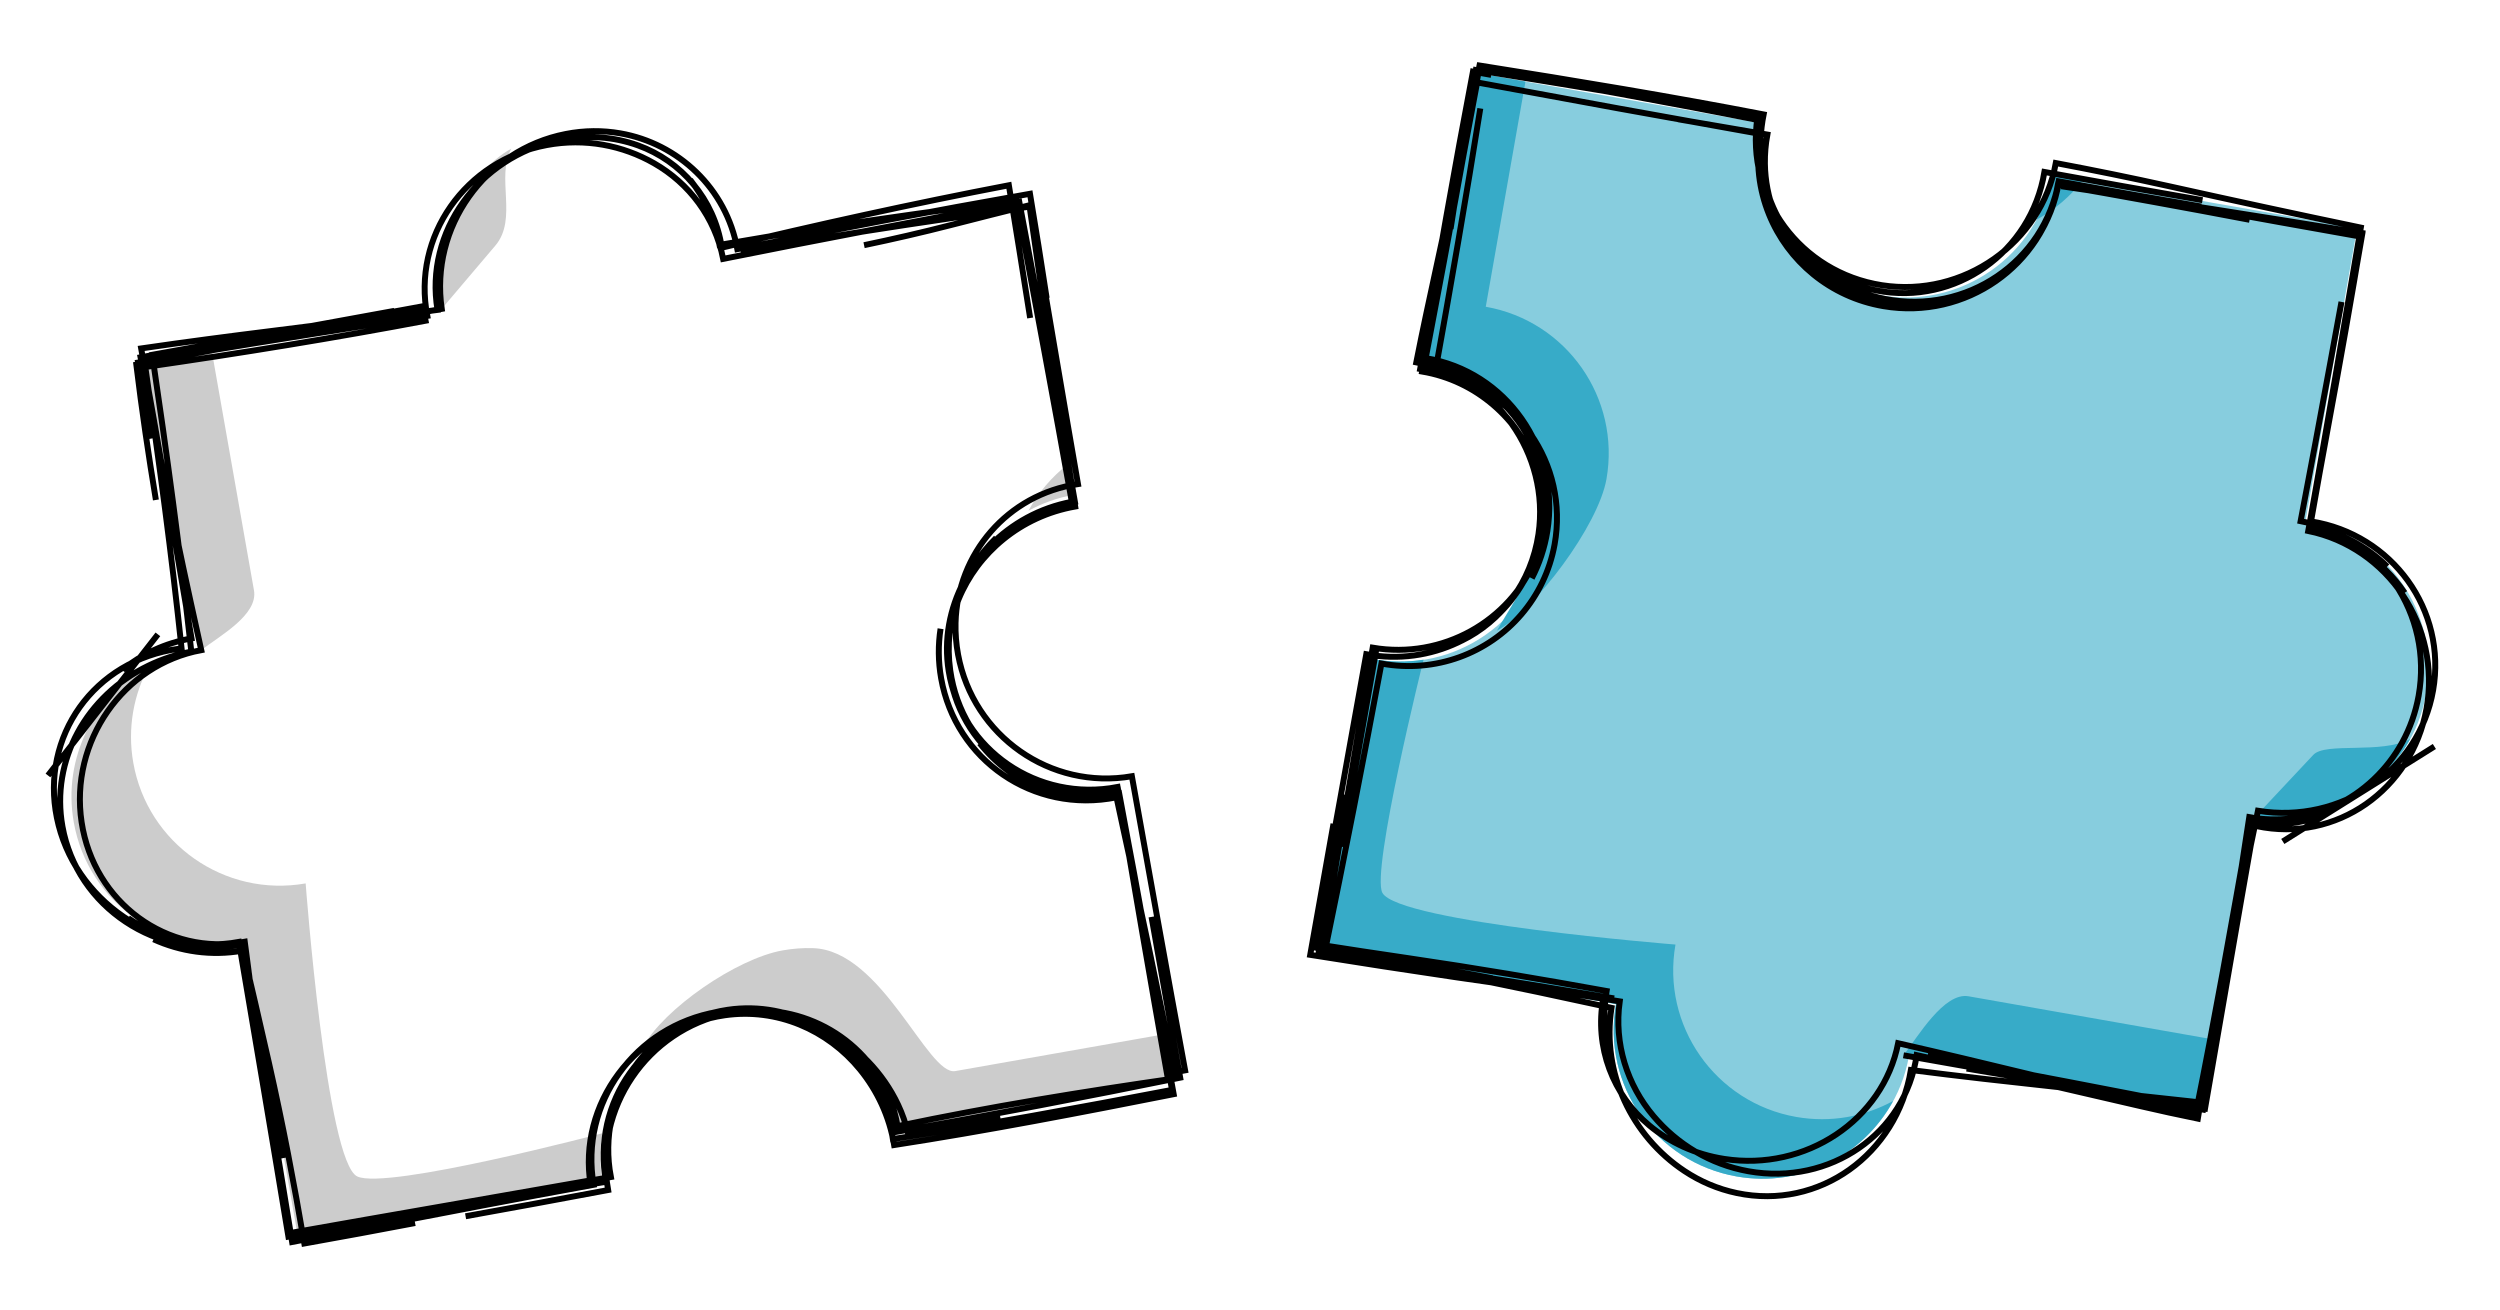 <?xml version="1.0" encoding="UTF-8" standalone="no"?>
<!-- Created with Inkscape (http://www.inkscape.org/) -->

<svg
   width="420"
   height="220"
   viewBox="0 0 111.125 58.208"
   version="1.1"
   id="svg1"
   inkscape:version="1.3.2 (091e20ef0f, 2023-11-25, custom)"
   sodipodi:docname="problem-3.svg"
   xml:space="preserve"
   xmlns:inkscape="http://www.inkscape.org/namespaces/inkscape"
   xmlns:sodipodi="http://sodipodi.sourceforge.net/DTD/sodipodi-0.dtd"
   xmlns="http://www.w3.org/2000/svg"
   xmlns:svg="http://www.w3.org/2000/svg"><sodipodi:namedview
     id="namedview1"
     pagecolor="#ffffff"
     bordercolor="#000000"
     borderopacity="0.25"
     inkscape:showpageshadow="2"
     inkscape:pageopacity="0.0"
     inkscape:pagecheckerboard="0"
     inkscape:deskcolor="#d1d1d1"
     inkscape:document-units="px"
     inkscape:zoom="2.6909091"
     inkscape:cx="209.96622"
     inkscape:cy="110"
     inkscape:window-width="1440"
     inkscape:window-height="831"
     inkscape:window-x="0"
     inkscape:window-y="0"
     inkscape:window-maximized="1"
     inkscape:current-layer="g10"
     showgrid="true"><inkscape:grid
       id="grid10"
       units="px"
       originx="0"
       originy="0"
       spacingx="1.323"
       spacingy="1.323"
       empcolor="#0099e5"
       empopacity="0.302"
       color="#0099e5"
       opacity="0.149"
       empspacing="5"
       dotted="false"
       gridanglex="30"
       gridanglez="30"
       visible="true" /></sodipodi:namedview><defs
     id="defs1"><inkscape:path-effect
       effect="sketch"
       id="path-effect13"
       is_visible="true"
       lpeversion="1"
       nbiter_approxstrokes="3"
       parallel_offset="0.2;1"
       strokelength="70"
       strokelength_rdm="0.3;1"
       strokeoverlap="0.5"
       strokeoverlap_rdm="0.5;1"
       ends_tolerance="0.1;1"
       tremble_size="0.4;1"
       tremble_frequency="3"
       nbtangents="2"
       tgt_places_rdmness="0.5;1"
       tgtlength="5"
       tgtlength_rdm="0.3;1"
       tgtscale="10" /><inkscape:path-effect
       effect="sketch"
       id="path-effect4"
       is_visible="true"
       lpeversion="1"
       nbiter_approxstrokes="3"
       parallel_offset="0.2;1"
       strokelength="70"
       strokelength_rdm="0.3;1"
       strokeoverlap="0.5"
       strokeoverlap_rdm="0.5;1"
       ends_tolerance="0.1;1"
       tremble_size="0.5;1885342585"
       tremble_frequency="3"
       nbtangents="2"
       tgt_places_rdmness="0.5;1"
       tgtlength="5"
       tgtlength_rdm="0.3;1"
       tgtscale="10" /><inkscape:path-effect
       effect="sketch"
       id="path-effect12"
       is_visible="true"
       lpeversion="1"
       nbiter_approxstrokes="3"
       parallel_offset="0.3;2139095038"
       strokelength="70"
       strokelength_rdm="0.3;1"
       strokeoverlap="0.5"
       strokeoverlap_rdm="0.5;1780345887"
       ends_tolerance="0.1;2139095038"
       tremble_size="0.5;1"
       tremble_frequency="3"
       nbtangents="2"
       tgt_places_rdmness="0.3;1897520308"
       tgtlength="4"
       tgtlength_rdm="0.3;1"
       tgtscale="10" /><inkscape:path-effect
       effect="sketch"
       id="path-effect18"
       is_visible="true"
       lpeversion="1"
       nbiter_approxstrokes="3"
       parallel_offset="0.2;1"
       strokelength="70"
       strokelength_rdm="0.3;1"
       strokeoverlap="0.5"
       strokeoverlap_rdm="0.5;1"
       ends_tolerance="0.1;1"
       tremble_size="0.8;1"
       tremble_frequency="3"
       nbtangents="2"
       tgt_places_rdmness="0.5;1"
       tgtlength="10"
       tgtlength_rdm="0.3;1"
       tgtscale="10" /><inkscape:path-effect
       effect="sketch"
       id="path-effect10"
       is_visible="true"
       lpeversion="1"
       nbiter_approxstrokes="3"
       parallel_offset="0.2;1"
       strokelength="70"
       strokelength_rdm="0.3;1"
       strokeoverlap="0.5"
       strokeoverlap_rdm="0.5;1"
       ends_tolerance="0.1;1"
       tremble_size="0.8;1"
       tremble_frequency="3"
       nbtangents="2"
       tgt_places_rdmness="0.5;1"
       tgtlength="10"
       tgtlength_rdm="0.3;1"
       tgtscale="10" /><inkscape:path-effect
       effect="sketch"
       id="path-effect9"
       is_visible="true"
       lpeversion="1"
       nbiter_approxstrokes="3"
       parallel_offset="0.2;1"
       strokelength="70"
       strokelength_rdm="0.3;1"
       strokeoverlap="0.5"
       strokeoverlap_rdm="0.5;1"
       ends_tolerance="0.1;1"
       tremble_size="0.8;1"
       tremble_frequency="3"
       nbtangents="2"
       tgt_places_rdmness="0.5;1"
       tgtlength="10"
       tgtlength_rdm="0.3;1"
       tgtscale="10" /><inkscape:path-effect
       effect="sketch"
       id="path-effect8"
       is_visible="true"
       lpeversion="1"
       nbiter_approxstrokes="3"
       parallel_offset="0.2;1"
       strokelength="70"
       strokelength_rdm="0.3;1"
       strokeoverlap="0.5"
       strokeoverlap_rdm="0.5;1"
       ends_tolerance="0.1;1"
       tremble_size="0.8;1"
       tremble_frequency="3"
       nbtangents="2"
       tgt_places_rdmness="0.5;1"
       tgtlength="10"
       tgtlength_rdm="0.3;1"
       tgtscale="10" /><inkscape:path-effect
       effect="sketch"
       id="path-effect3"
       is_visible="true"
       lpeversion="1"
       nbiter_approxstrokes="3"
       parallel_offset="0.2;1"
       strokelength="70"
       strokelength_rdm="0.3;1"
       strokeoverlap="0.5"
       strokeoverlap_rdm="0.5;1"
       ends_tolerance="0.1;1"
       tremble_size="0.8;1"
       tremble_frequency="3"
       nbtangents="2"
       tgt_places_rdmness="0.5;1"
       tgtlength="10"
       tgtlength_rdm="0.3;1"
       tgtscale="10" /><inkscape:path-effect
       effect="sketch"
       id="path-effect2"
       is_visible="true"
       lpeversion="1"
       nbiter_approxstrokes="4"
       parallel_offset="0.7;1"
       strokelength="50"
       strokelength_rdm="0.3;1"
       strokeoverlap="0.3"
       strokeoverlap_rdm="0.3;1"
       ends_tolerance="0.1;1"
       tremble_size="0.8;1"
       tremble_frequency="3"
       nbtangents="0"
       tgt_places_rdmness="1;1"
       tgtlength="100"
       tgtlength_rdm="0.3;1"
       tgtscale="10" /><inkscape:path-effect
       effect="sketch"
       id="path-effect1"
       is_visible="true"
       lpeversion="1"
       nbiter_approxstrokes="3"
       parallel_offset="0.5;1"
       strokelength="50"
       strokelength_rdm="0.3;1"
       strokeoverlap="0.3"
       strokeoverlap_rdm="0.3;1"
       ends_tolerance="0.1;1"
       tremble_size="1;1"
       tremble_frequency="3"
       nbtangents="0"
       tgt_places_rdmness="1;1"
       tgtlength="100"
       tgtlength_rdm="0.3;1"
       tgtscale="10" /><inkscape:path-effect
       effect="sketch"
       id="path-effect11"
       is_visible="true"
       lpeversion="1"
       nbiter_approxstrokes="3"
       parallel_offset="0.5;1"
       strokelength="50"
       strokelength_rdm="0.3;1"
       strokeoverlap="0.3"
       strokeoverlap_rdm="0.3;1"
       ends_tolerance="0.1;1"
       tremble_size="1;1"
       tremble_frequency="3"
       nbtangents="0"
       tgt_places_rdmness="1;1"
       tgtlength="100"
       tgtlength_rdm="0.3;1"
       tgtscale="10" /><inkscape:path-effect
       effect="sketch"
       id="path-effect7"
       is_visible="true"
       lpeversion="1"
       nbiter_approxstrokes="3"
       parallel_offset="1;1"
       strokelength="50"
       strokelength_rdm="0.3;1"
       strokeoverlap="0.3"
       strokeoverlap_rdm="0.3;1"
       ends_tolerance="0.1;1"
       tremble_size="1.2;1"
       tremble_frequency="3"
       nbtangents="0"
       tgt_places_rdmness="1;1"
       tgtlength="100"
       tgtlength_rdm="0.3;1"
       tgtscale="10" /><rect
       x="223.775"
       y="306.532"
       width="415.43"
       height="124.347"
       id="rect6" /><inkscape:path-effect
       effect="sketch"
       id="path-effect6"
       is_visible="true"
       lpeversion="1"
       nbiter_approxstrokes="3"
       parallel_offset="1;1"
       strokelength="50"
       strokelength_rdm="0.3;1"
       strokeoverlap="0.3"
       strokeoverlap_rdm="0.3;1"
       ends_tolerance="0.1;1"
       tremble_size="1.2;1"
       tremble_frequency="3"
       nbtangents="0"
       tgt_places_rdmness="1;1"
       tgtlength="100"
       tgtlength_rdm="0.3;1"
       tgtscale="10" /><inkscape:path-effect
       effect="sketch"
       id="path-effect5"
       is_visible="true"
       lpeversion="1"
       nbiter_approxstrokes="3"
       parallel_offset="1;1"
       strokelength="50"
       strokelength_rdm="0.3;1"
       strokeoverlap="0.3"
       strokeoverlap_rdm="0.3;1"
       ends_tolerance="0.1;1"
       tremble_size="1.2;1"
       tremble_frequency="3"
       nbtangents="0"
       tgt_places_rdmness="1;1"
       tgtlength="100"
       tgtlength_rdm="0.3;1"
       tgtscale="10" /></defs><g
     inkscape:label="Layer 1"
     inkscape:groupmode="layer"
     id="layer1"><g
       id="g6"><g
         id="g9"
         transform="translate(28.419,-43.5)"><g
           id="g10"
           transform="matrix(1.108,0,0,1.108,2.762,-8.76)"><path
             id="path4"
             style="fill:#87cdde;stroke:none;stroke-width:0.239;stroke-dasharray:none"
             d="M 66.42,56.323 54.192,54.167 c -0.572,3.247 -3.669,5.415 -6.915,4.842 -3.247,-0.572 -5.415,-3.669 -4.842,-6.915 L 31.148,50.103 29.075,61.861 c 3.247,0.572 5.415,3.669 4.842,6.915 -0.572,3.247 -3.669,5.415 -6.915,4.842 l -2.073,11.757 11.757,2.073 c -0.572,3.247 1.595,6.343 4.842,6.915 3.247,0.572 6.343,-1.595 6.915,-4.842 l 11.757,2.073 2.073,-11.757 c 3.247,0.572 6.343,-1.595 6.915,-4.842 0.572,-3.247 -1.595,-6.343 -4.842,-6.915 z"
             sodipodi:nodetypes="ccscccscccscccscc" /><path
             id="path2"
             style="fill:#cccccc;stroke:none;stroke-width:0.239;stroke-dasharray:none"
             d="m -7.63,53.13 c -1.626,0.885 -3.186,3.583 -2.792,6.426 l 2.153,-2.538 c 0.91,-1.073 0.014,-2.742 0.639,-3.888 z m -12.06,7.869 -2.724,0.48 2.347,11.767 c 0.739,-0.571 2.288,-1.413 2.114,-2.397 z m 34.403,4.782 c -0.659,0.509 -1.202,1.149 -1.597,1.874 0.553,-0.301 1.161,-0.523 1.815,-0.638 z m -36.869,8.093 c -2.191,1.192 -3.484,3.685 -3.027,6.277 0.572,3.247 3.668,5.415 6.915,4.842 l 2.073,11.757 12.228,-2.156 c -0.118,-0.668 -0.114,-1.329 -0.014,-1.964 0,0 -8.638,2.286 -9.826,1.733 -1.233,-0.574 -2.073,-11.757 -2.073,-11.757 -3.247,0.572 -6.343,-1.595 -6.915,-4.842 -0.244,-1.386 0.014,-2.743 0.639,-3.889 z m 26.624,11.328 c -0.396,-0.011 -0.8,0.018 -1.206,0.09 -1.861,0.328 -4.777,2.348 -5.617,3.887 0.553,-0.301 2.575,-1.384 3.229,-1.499 3.247,-0.572 6.343,1.595 6.915,4.842 L 19.078,90.532 18.741,88.625 10.178,90.135 C 9.074,90.329 7.244,85.279 4.469,85.203 Z"
             sodipodi:nodetypes="ccsccccsccccccsccccscscsscscccss" /><path
             id="path5"
             style="fill:none;stroke:#000000;stroke-width:0.239;stroke-dasharray:none"
             d="m -11.566,95.87 c 2.595,-0.45 5.172,-0.881 7.737,-1.294 -0.587,-3.191 1.55,-6.221 4.759,-6.68 2.095,-0.3 4.124,0.576 5.428,2.173 0.692,0.848 1.183,1.881 1.371,3.033 3.727,-0.577 7.478,-1.301 11.214,-2.041 -0.517,-2.877 -1.043,-5.762 -1.592,-8.6 -0.214,-1.107 -0.419,-2.215 -0.616,-3.324 -2.195,0.365 -4.293,-0.521 -5.573,-2.155 m 7.523,13.255 c 0.239,-0.044 0.477,-0.088 0.716,-0.132 -0.73,-3.943 -1.431,-7.87 -2.135,-11.798 -3.259,0.565 -6.365,-1.611 -6.972,-4.878 -0.08,-0.429 -0.112,-0.856 -0.102,-1.275 0.069,-2.767 2.075,-5.147 4.912,-5.569 -0.666,-3.815 -1.29,-7.539 -1.913,-11.195 -1.06,0.263 -2.121,0.531 -3.181,0.803 -1.153,0.296 -2.316,0.564 -3.488,0.809 m 7.414,4.506 C 13.534,59.432 13.141,57.349 12.75,55.266 8.797,56.01 4.852,56.754 0.87,57.552 0.54,55.881 -0.499,54.518 -1.902,53.716 -3.153,53 -4.67,52.697 -6.211,52.986 c -3.264,0.611 -5.408,3.664 -4.789,6.852 -3.084,0.491 -6.154,0.964 -9.25,1.481 -0.782,0.131 -1.566,0.261 -2.351,0.391 0.189,1.016 0.376,2.031 0.563,3.044 m 11.059,-5.339 c -3.825,0.711 -7.688,1.4 -11.524,2.085 0.73,3.745 1.485,7.485 2.323,11.235 0.038,0.171 0.076,0.341 0.113,0.512 -3.121,0.576 -5.291,3.663 -4.801,6.902 0.489,3.235 3.447,5.392 6.545,4.798 0.172,1.323 0.345,2.646 0.523,3.968 0.347,2.567 0.787,5.142 1.282,7.719 4.005,-0.712 8.139,-1.421 12.269,-2.15 m -5.215,1.475 c 1.906,-0.343 3.813,-0.693 5.718,-1.052 -0.585,-3.282 1.571,-6.427 4.793,-7.086 2.804,-0.573 5.49,0.919 6.489,3.36 0.149,0.365 0.261,0.754 0.33,1.163 C 11.583,91.56 15.31,90.959 19.014,90.425 18.346,87.06 17.657,83.753 16.92,80.411 16.828,79.993 16.738,79.574 16.649,79.153 13.314,79.827 10.195,77.653 9.614,74.379 9.494,73.703 9.492,73.033 9.591,72.389 m 8.96,17.034 C 17.902,85.854 17.295,82.337 16.715,78.855 13.509,79.48 10.465,77.383 9.962,74.228 9.795,73.175 9.932,72.139 10.314,71.209 c 0.762,-1.857 2.479,-3.334 4.678,-3.723 -0.627,-3.934 -1.26,-7.977 -1.829,-12.031 -1.647,0.241 -3.283,0.48 -4.9,0.724 -2.11,0.319 -4.309,0.683 -6.571,1.076 -0.012,-0.059 -0.024,-0.117 -0.037,-0.175 m 12.192,2.045 c -0.214,-1.406 -0.439,-2.8 -0.669,-4.185 -3.882,0.684 -7.817,1.441 -11.74,2.221 -0.443,-2.442 -2.374,-4.242 -4.7,-4.647 -0.697,-0.121 -1.434,-0.12 -2.182,0.027 -3.248,0.634 -5.457,3.744 -4.977,7.017 -3.967,0.708 -7.995,1.417 -12.056,2.199 -0.065,0.013 -0.131,0.025 -0.196,0.038 0.223,1.83 0.49,3.637 0.785,5.428 m 9.566,-7.586 c -3.22,0.593 -6.45,1.175 -9.713,1.762 0.585,3.952 1.122,7.911 1.569,11.909 -0.612,0.113 -1.191,0.306 -1.727,0.566 -2.483,1.202 -3.924,3.79 -3.443,6.452 0.585,3.236 3.787,5.363 7.134,4.744 0.43,2.033 0.857,4.065 1.25,6.107 0.157,0.815 0.311,1.632 0.464,2.451 m -5.195,-8.78 c 1.086,0.492 2.317,0.676 3.562,0.458 0.721,3.922 1.366,7.81 1.998,11.686 2.519,-0.479 5.032,-0.964 7.559,-1.449 1.501,-0.288 3.014,-0.569 4.536,-0.846 -0.564,-3.265 1.651,-6.362 4.969,-6.936 3.306,-0.572 6.469,1.568 7.167,4.763 0,0 1e-7,10e-7 1e-7,10e-7 0.004,0.016 0.007,0.032 0.01,0.049 3.881,-0.694 7.647,-1.411 11.386,-2.173 -0.38,-2.135 -0.768,-4.284 -1.15,-6.45 M -9.95,95.519 c 2.106,-0.404 4.213,-0.779 6.315,-1.134 -0.611,-3.211 1.513,-6.242 4.687,-6.709 2.538,-0.373 4.972,1.015 6.065,3.318 0.272,0.574 0.466,1.201 0.562,1.868 3.656,-0.556 7.424,-1.252 11.197,-1.973 -0.566,-3.319 -1.129,-6.656 -1.756,-9.939 -0.125,-0.653 -0.246,-1.307 -0.365,-1.962 -3.264,0.554 -6.311,-1.638 -6.776,-4.932 -0.282,-1.998 0.456,-3.944 1.844,-5.312 m 6.808,21.641 c 0.023,-0.004 0.046,-0.008 0.068,-0.011 -0.69,-3.886 -1.359,-7.774 -2.007,-11.636 -3.21,0.619 -6.265,-1.493 -6.774,-4.65 C 9.817,73.451 9.826,72.821 9.933,72.218 10.358,69.828 12.274,67.783 14.857,67.297 14.151,63.336 13.386,59.27 12.627,55.199 11.307,55.378 9.987,55.557 8.67,55.738 6.011,56.105 3.366,56.533 0.725,56.991 0.543,56.001 0.128,55.115 -0.454,54.378 M 13.185,59.923 C 12.903,58.122 12.617,56.348 12.331,54.598 8.471,55.337 4.616,56.189 0.816,57.102 0.512,55.138 -0.821,53.622 -2.544,53 -3.509,52.652 -4.614,52.557 -5.752,52.795 c -3.175,0.664 -5.365,3.677 -4.837,6.804 -3.518,0.47 -7.063,0.872 -10.534,1.352 -0.452,0.063 -0.904,0.127 -1.356,0.193 0.685,3.8 1.36,7.716 2.021,11.633 -1.055,0.184 -1.997,0.63 -2.773,1.257 m 12.279,-14.023 c -3.759,0.712 -7.533,1.324 -11.361,1.878 0.561,3.813 1.061,7.56 1.456,11.289 -0.035,0.004 -0.07,0.009 -0.104,0.013 0,0 0,0 0,0 -3.422,0.459 -5.561,3.53 -4.899,6.781 0.672,3.301 3.96,5.567 7.414,5.104 0.371,1.586 0.741,3.171 1.096,4.744 0.552,2.444 1.011,4.849 1.417,7.232 1.499,-0.267 2.977,-0.542 4.443,-0.821 m -11.51,-12.233 c 1.237,0.861 2.82,1.252 4.442,0.956 0.66,3.902 1.335,7.862 1.987,11.824 2.165,-0.362 4.322,-0.724 6.466,-1.096 1.852,-0.322 3.74,-0.648 5.658,-0.978 -0.523,-3.241 1.765,-6.342 5.188,-6.917 3.014,-0.506 5.926,1.103 7.149,3.706 0.169,0.36 0.302,0.739 0.396,1.134 1.262,-0.208 2.495,-0.416 3.704,-0.624 m 3.012,-24.582 -1.397,-7.921 m -35.412,13.115 -4.411,5.66"
             sodipodi:nodetypes="ccscccscccscccscc"
             inkscape:path-effect="#path-effect4"
             inkscape:original-d="m -16.19451,96.751533 12.2276096,-2.156056 c -0.5724797,-3.246694 1.5953992,-6.342746 4.84209302,-6.915225 3.24669378,-0.57248 6.34274608,1.595399 6.91522458,4.842093 L 19.077444,90.532136 17.004312,78.774817 c -3.246694,0.572479 -6.342748,-1.5954 -6.915228,-4.842093 -0.5724783,-3.246694 1.595402,-6.342746 4.842095,-6.915226 L 12.858047,55.260181 1.1007276,57.333315 c -0.57247968,-3.246694 -3.6685316,-5.414573 -6.9152255,-4.842093 -3.2466936,0.572479 -5.4145711,3.668532 -4.8420921,6.915225 l -11.757317,2.073131 2.073133,11.757317 c -3.246694,0.57248 -5.414573,3.668532 -4.842093,6.915227 0.57248,3.246693 3.668532,5.414571 6.915225,4.842092 z" /><path
             id="path7"
             style="fill:#37abc8;stroke:none;stroke-width:0.239;stroke-dasharray:none"
             d="m 31.148,50.103 -2.073,11.757 c 3.247,0.572 5.415,3.669 4.842,6.916 -0.115,0.655 -1.705,3.138 -2.006,3.691 1.54,-0.839 4.066,-4.218 4.394,-6.079 0.572,-3.247 -1.595,-6.343 -4.842,-6.916 l 1.593,-9.033 z m 23.044,4.063 c -0.115,0.654 -0.337,1.262 -0.638,1.816 0.726,-0.396 1.365,-0.938 1.874,-1.598 z m -27.19,19.451 -2.073,11.757 11.757,2.073 c -0.572,3.247 1.595,6.343 4.842,6.915 2.592,0.457 5.085,-0.836 6.277,-3.027 -1.147,0.625 -2.503,0.884 -3.889,0.639 -3.247,-0.572 -5.415,-3.668 -4.842,-6.915 0,0 -11.101,-0.888 -11.757,-2.073 -0.469,-0.848 1.65,-9.356 1.65,-9.356 -0.635,0.1 -1.296,0.104 -1.964,-0.014 z m 41.548,3.193 c -1.146,0.625 -3.396,0.114 -3.888,0.639 l -2.374,2.531 c 2.906,0.452 5.378,-1.544 6.262,-3.17 z M 50.831,87.134 c -0.984,-0.173 -2.039,1.629 -2.61,2.369 l 11.98,2.092 0.48,-2.724 z"
             sodipodi:nodetypes="ccscsccccccccccscscscccsccscccs" /><path
             id="path6"
             style="fill:none;stroke:#000000;stroke-width:0.239;stroke-dasharray:none"
             d="m 62.106,55.984 c -2.537,-0.484 -5.105,-0.948 -7.691,-1.403 -0.584,3.248 -3.714,5.428 -6.999,4.867 -2.146,-0.367 -3.832,-1.812 -4.589,-3.679 -0.402,-0.991 -0.542,-2.101 -0.352,-3.23 -3.791,-0.674 -7.567,-1.362 -11.358,-2.066 -0.518,2.789 -1.044,5.569 -1.589,8.34 -0.213,1.08 -0.418,2.167 -0.618,3.258 2.18,0.37 3.889,1.909 4.609,3.875 M 31.683,50.171 c -0.245,-0.044 -0.49,-0.088 -0.734,-0.132 -0.742,3.895 -1.421,7.783 -2.081,11.646 3.272,0.526 5.473,3.569 4.926,6.731 -0.072,0.415 -0.187,0.811 -0.342,1.185 -1.02,2.474 -3.714,4.027 -6.525,3.548 -0.676,3.945 -1.354,7.963 -2.014,11.964 1.088,0.213 2.177,0.424 3.268,0.632 1.186,0.226 2.369,0.448 3.55,0.666 m -5.857,-7.352 c -0.394,2.093 -0.763,4.192 -1.111,6.291 3.964,0.669 7.999,1.34 12.074,1.988 -0.235,1.698 0.298,3.35 1.357,4.605 0.944,1.118 2.27,1.937 3.814,2.212 3.268,0.581 6.294,-1.516 6.742,-4.661 3.007,0.657 5.976,1.348 8.979,2.047 0.759,0.177 1.526,0.343 2.3,0.502 0.16,-1.004 0.332,-2.024 0.514,-3.055 m -12.322,0.514 c 3.868,0.69 7.812,1.369 11.801,2.038 0.739,-3.768 1.519,-7.545 2.312,-11.332 0.036,-0.172 0.072,-0.344 0.107,-0.516 3.346,0.543 6.461,-1.611 7.026,-4.831 0.564,-3.215 -1.639,-6.265 -4.898,-6.778 0.23,-1.308 0.464,-2.614 0.708,-3.921 0.473,-2.538 0.921,-5.092 1.35,-7.647 -3.986,-0.646 -8.017,-1.292 -12.072,-1.877 m 5.608,0.814 c -1.895,-0.325 -3.801,-0.662 -5.715,-1.011 -0.575,3.226 -3.695,5.355 -6.971,4.717 -2.852,-0.556 -4.888,-3.027 -5.013,-5.859 -0.019,-0.423 0.006,-0.854 0.077,-1.286 -3.794,-0.752 -7.565,-1.428 -11.34,-2.106 -0.626,3.471 -1.254,6.94 -1.907,10.346 -0.082,0.426 -0.162,0.852 -0.242,1.281 3.228,0.522 5.408,3.64 4.881,6.939 -0.109,0.68 -0.324,1.316 -0.624,1.893 M 31.244,51.516 c -0.564,3.557 -1.182,7.094 -1.818,10.621 3.236,0.561 5.383,3.64 4.799,6.868 -0.195,1.078 -0.669,2.035 -1.335,2.811 -1.327,1.548 -3.431,2.37 -5.612,1.97 -0.725,3.885 -1.484,7.754 -2.277,11.589 1.656,0.263 3.306,0.52 4.95,0.77 2.144,0.325 4.331,0.682 6.541,1.054 -0.011,0.058 -0.02,0.116 -0.029,0.175 M 25.316,80.999 c -0.226,1.387 -0.454,2.781 -0.685,4.183 3.957,0.744 7.902,1.546 11.876,2.416 -0.406,2.612 0.817,5.147 2.927,6.546 0.632,0.419 1.34,0.724 2.102,0.884 3.301,0.695 6.411,-1.548 6.983,-4.936 3.859,0.496 7.705,0.864 11.618,1.301 0.063,0.007 0.126,0.014 0.189,0.021 0.339,-1.892 0.66,-3.721 0.968,-5.504 m -10.539,4.124 c 3.183,0.53 6.343,1.084 9.483,1.647 0.646,-3.915 1.261,-7.817 1.855,-11.734 0.562,0.102 1.119,0.117 1.657,0.055 2.5,-0.288 4.657,-2.236 5.137,-4.923 0.583,-3.268 -1.537,-6.389 -4.734,-7.007 0.397,-2.091 0.794,-4.188 1.179,-6.291 0.154,-0.839 0.307,-1.674 0.46,-2.504 m 1.835,10.617 c -0.824,-0.811 -1.898,-1.392 -3.131,-1.615 0.704,-3.934 1.387,-7.935 2.072,-11.982 -2.561,-0.534 -5.121,-1.088 -7.675,-1.656 -1.517,-0.337 -3.038,-0.646 -4.561,-0.934 -0.583,3.203 -3.7,5.412 -6.983,4.9 -3.268,-0.51 -5.47,-3.512 -4.987,-6.718 0,0 0,-1e-6 0,-1e-6 0.003,-0.016 0.005,-0.033 0.008,-0.049 -3.83,-0.639 -7.582,-1.267 -11.304,-1.866 -0.345,2.116 -0.68,4.24 -1.015,6.376 m 30.166,-1.153 c -2.124,-0.369 -4.238,-0.746 -6.342,-1.132 -0.535,3.229 -3.577,5.372 -6.737,4.755 -2.527,-0.494 -4.357,-2.607 -4.619,-5.127 -0.065,-0.629 -0.04,-1.28 0.091,-1.936 -3.667,-0.708 -7.503,-1.346 -11.398,-1.963 -0.691,3.308 -1.426,6.632 -2.131,9.938 -0.14,0.658 -0.275,1.315 -0.405,1.97 3.179,0.596 5.378,3.673 4.901,6.892 -0.289,1.95 -1.492,3.499 -3.088,4.278 m 0.488,-22.566 c -0.023,-0.004 -0.045,-0.008 -0.068,-0.012 -0.673,3.903 -1.371,7.798 -2.078,11.673 3.233,0.536 5.384,3.588 4.792,6.766 -0.119,0.641 -0.342,1.238 -0.647,1.777 -1.207,2.13 -3.709,3.387 -6.307,2.902 -0.7,3.877 -1.395,7.774 -2.101,11.617 1.293,0.204 2.584,0.401 3.874,0.59 2.605,0.382 5.229,0.826 7.867,1.304 -0.168,0.994 -0.08,1.978 0.215,2.884 M 25.355,80.214 c -0.311,1.761 -0.622,3.514 -0.934,5.258 3.921,0.628 7.84,1.209 11.76,1.725 -0.367,1.989 0.394,3.909 1.844,5.119 0.811,0.677 1.838,1.162 3.006,1.343 3.26,0.506 6.368,-1.559 6.976,-4.642 3.503,0.799 7.021,1.684 10.555,2.522 0.46,0.109 0.919,0.215 1.378,0.317 0.753,-3.721 1.454,-7.684 2.161,-11.686 1.051,0.162 2.087,0.038 3.028,-0.313 m -15.935,9.639 c 3.743,0.709 7.442,1.41 11.124,2.142 0.667,-3.835 1.315,-7.634 1.974,-11.351 0.032,0.007 0.064,0.015 0.096,0.021 0,0 10e-7,0 10e-7,0 3.185,0.679 6.228,-1.46 6.816,-4.713 0.593,-3.287 -1.541,-6.471 -4.746,-7.129 0.291,-1.575 0.583,-3.146 0.875,-4.703 0.453,-2.419 0.879,-4.81 1.288,-7.183 -1.516,-0.259 -3.039,-0.511 -4.566,-0.759 m 6.272,15.127 c -0.868,-1.281 -2.224,-2.221 -3.853,-2.516 0.705,-3.936 1.405,-7.849 2.117,-11.769 -2.175,-0.386 -4.346,-0.775 -6.511,-1.171 -1.87,-0.342 -3.748,-0.677 -5.63,-1.007 -0.56,3.253 -3.655,5.44 -6.895,4.897 -2.846,-0.477 -4.857,-2.899 -4.894,-5.657 -0.005,-0.381 0.027,-0.77 0.099,-1.161 -1.183,-0.199 -2.371,-0.403 -3.562,-0.611 M 27.073,73.214 25.676,81.135 M 63.438,80.923 69.519,77.113"
             sodipodi:nodetypes="ccscccscccscccscc"
             inkscape:path-effect="#path-effect13"
             inkscape:original-d="M 66.419958,56.322588 54.192347,54.166529 c -0.57248,3.246694 -3.668531,5.414573 -6.915226,4.842093 -3.246693,-0.57248 -5.414572,-3.668532 -4.842092,-6.915225 L 31.148004,50.103191 29.074871,61.86051 c 3.246694,0.57248 5.414573,3.668532 4.842093,6.915225 -0.572479,3.246694 -3.668532,5.414573 -6.915225,4.842093 l -2.073132,11.757318 11.757317,2.073131 c -0.57248,3.246694 1.5954,6.342746 4.842094,6.915226 3.246694,0.572479 6.342745,-1.5954 6.915225,-4.842093 l 11.757318,2.073133 2.073131,-11.757318 c 3.246694,0.57248 6.342746,-1.595399 6.915226,-4.842093 0.572479,-3.246694 -1.5954,-6.342745 -4.842093,-6.915225 z" /></g></g></g></g></svg>
